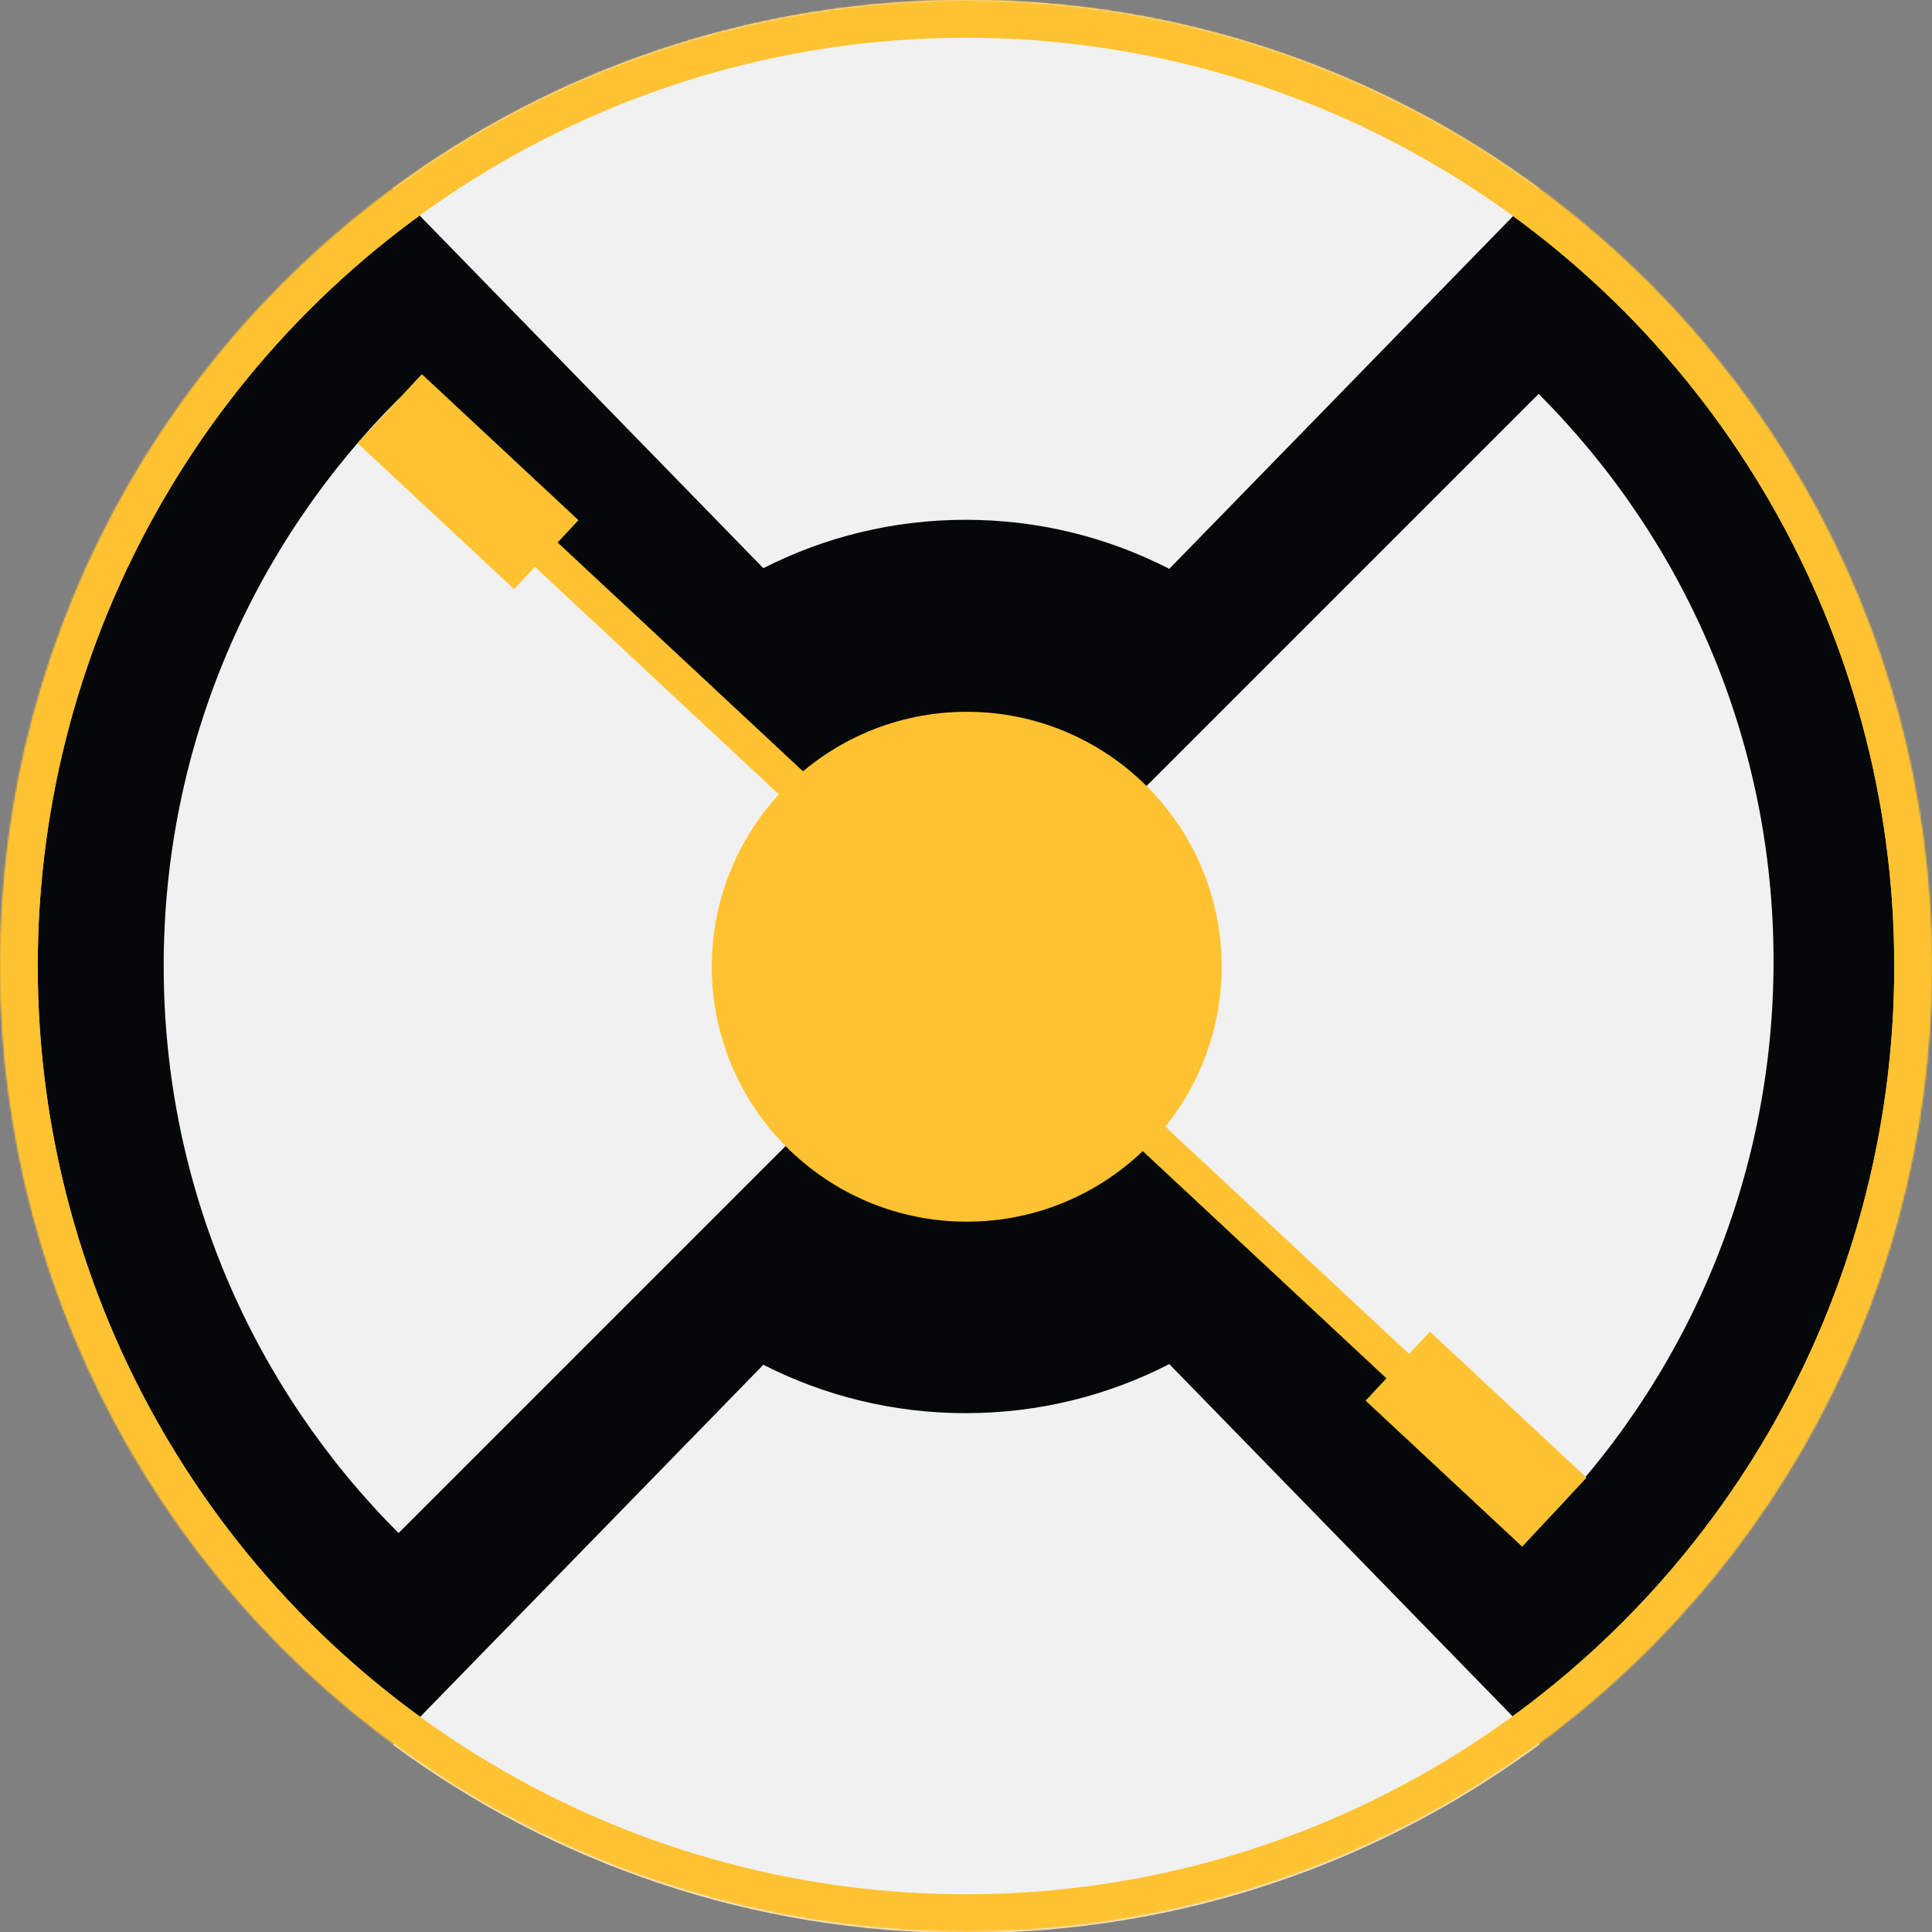 <?xml version="1.0" encoding="UTF-8"?>
<svg width="1024px" height="1024px" viewBox="0 0 1024 1024" version="1.1" xmlns="http://www.w3.org/2000/svg" xmlns:xlink="http://www.w3.org/1999/xlink">
    <rect x="0" y="0" width="1024" height="1024" fill="#808080" stroke="none"/>
    <!-- Generator: Sketch 41.2 (35397) - http://www.bohemiancoding.com/sketch -->
    <title>SVG</title>
    <desc>Created with Sketch.</desc>
    <defs>
        <ellipse id="path-1" cx="512" cy="512" rx="512" ry="512"></ellipse>
        <mask id="mask-2" maskContentUnits="userSpaceOnUse" maskUnits="objectBoundingBox" x="0" y="0" width="1024" height="1024" fill="white">
            <use xlink:href="#path-1"></use>
        </mask>
        <mask id="mask-4" maskContentUnits="userSpaceOnUse" maskUnits="objectBoundingBox" x="0" y="0" width="1024" height="1024" fill="white">
            <use xlink:href="#path-1"></use>
        </mask>
        <polygon id="path-5" points="0 0 1007.833 0 1007.833 1181.73 0 1181.73"></polygon>
        <polygon id="path-7" points="0 0.309 979.971 0.309 979.971 66.872 0 66.872"></polygon>
        <polygon id="path-9" points="0 0.309 979.971 0.309 979.971 66.872 0 66.872"></polygon>
        <polygon id="path-11" points="0 0.309 979.971 0.309 979.971 66.872 0 66.872"></polygon>
        <polygon id="path-13" points="0 0.309 979.971 0.309 979.971 66.872 0 66.872"></polygon>
        <polygon id="path-15" points="0 0.309 979.971 0.309 979.971 66.872 0 66.872"></polygon>
        <polygon id="path-17" points="0 0.309 979.971 0.309 979.971 66.872 0 66.872"></polygon>
        <polygon id="path-19" points="0 0.309 979.971 0.309 979.971 66.872 0 66.872"></polygon>
        <polygon id="path-21" points="0 0.309 979.971 0.309 979.971 66.872 0 66.872"></polygon>
        <polygon id="path-23" points="0 0.309 979.971 0.309 979.971 66.872 0 66.872"></polygon>
        <polygon id="path-25" points="0 0.309 979.971 0.309 979.971 66.872 0 66.872"></polygon>
        <polygon id="path-27" points="0 0.309 979.971 0.309 979.971 66.872 0 66.872"></polygon>
        <polygon id="path-29" points="0 0.309 979.971 0.309 979.971 66.872 0 66.872"></polygon>
        <polygon id="path-31" points="0 0.309 979.971 0.309 979.971 66.872 0 66.872"></polygon>
        <polygon id="path-33" points="0 0.309 979.971 0.309 979.971 66.872 0 66.872"></polygon>
        <polygon id="path-35" points="0 0.309 979.971 0.309 979.971 66.872 0 66.872"></polygon>
        <polygon id="path-37" points="0 0.309 979.971 0.309 979.971 66.872 0 66.872"></polygon>
        <polygon id="path-39" points="0 0.309 979.971 0.309 979.971 66.872 0 66.872"></polygon>
        <polygon id="path-41" points="0 0.309 979.971 0.309 979.971 66.872 0 66.872"></polygon>
        <polygon id="path-43" points="0 0.309 979.971 0.309 979.971 66.872 0 66.872"></polygon>
        <polygon id="path-45" points="0 0.309 979.971 0.309 979.971 66.872 0 66.872"></polygon>
        <path d="M211.258,211.422 C134.335,288.344 86.758,394.611 86.758,511.991 C86.758,629.371 134.335,735.638 211.258,812.56 L511.827,511.991 L211.258,211.422 Z" id="path-47"></path>
        <path d="M639.447,208.782 C562.525,285.705 514.947,391.972 514.947,509.351 C514.947,626.731 562.525,732.998 639.447,809.921 L940.016,509.351 L639.447,208.782 Z" id="path-49"></path>
        <ellipse id="path-51" cx="512" cy="512" rx="512" ry="512"></ellipse>
        <mask id="mask-52" maskContentUnits="userSpaceOnUse" maskUnits="objectBoundingBox" x="0" y="0" width="1024" height="1024" fill="white">
            <use xlink:href="#path-51"></use>
        </mask>
    </defs>
    <g id="Logo" stroke="none" stroke-width="1" fill="none" fill-rule="evenodd">
        <g id="SVG">
            <mask id="mask-3" fill="white">
                <use xlink:href="#path-1"></use>
            </mask>
            <g id="Mask" stroke="#FFC231" mask="url(#mask-2)" stroke-width="40" fill="#050808">
                <use mask="url(#mask-4)" xlink:href="#path-1"></use>
            </g>
            

            <mask id="mask-48" fill="white">
                <use xlink:href="#path-47"></use>
            </mask>
            <use id="Combined-Shape" fill="#F1F1F1" xlink:href="#path-47"></use>
            <mask id="mask-50" fill="white">
                <use xlink:href="#path-49"></use>
            </mask>
            <use id="Combined-Shape" fill="#F1F1F1" transform="translate(727.482, 509.351) rotate(-180) translate(-727.482, -509.351) " xlink:href="#path-49"></use>
            <circle id="Oval-2" fill="#FFC231" cx="512.388" cy="512.388" r="135.118"></circle>
            <path d="M691.584,554.796 L741.584,554.796 L741.584,848.113 L691.584,848.113 L691.584,554.796 Z M691.584,668.276 L707.761,668.276 L707.761,848.113 L691.584,848.113 L691.584,668.276 Z M725.408,668.276 L741.584,668.276 L741.584,848.113 L725.408,848.113 L725.408,668.276 Z" id="Combined-Shape" fill="#FFC231" transform="translate(716.584, 701.455) rotate(133) translate(-716.584, -701.455) "></path>
            <path d="M288.802,169.956 L338.802,169.956 L338.802,463.273 L288.802,463.273 L288.802,169.956 Z M288.802,283.436 L304.979,283.436 L304.979,463.273 L288.802,463.273 L288.802,283.436 Z M322.626,283.436 L338.802,283.436 L338.802,463.273 L322.626,463.273 L322.626,283.436 Z" id="Combined-Shape" fill="#FFC231" transform="translate(313.802, 316.615) scale(-1, -1) rotate(133) translate(-313.802, -316.615) "></path>
            <path d="M816.093,100.047 C731.06,37.174 625.871,0 512,0 C398.303,0 293.262,37.06 208.298,99.758 L404.587,301.155 C436.776,284.75 473.221,275.5 511.827,275.5 C550.705,275.5 587.391,284.881 619.747,301.503 L816.093,100.047 Z" id="Combined-Shape" fill="#F1F1F1"></path>
            <path d="M816.093,823.047 C731.06,760.174 625.871,723 512,723 C398.303,723 293.262,760.06 208.298,822.758 L404.587,1024.155 C436.776,1007.75 473.221,998.5 511.827,998.5 C550.705,998.5 587.391,1007.881 619.747,1024.503 L816.093,823.047 Z" id="Combined-Shape" fill="#F1F1F1" transform="translate(512.196, 873.752) scale(1, -1) translate(-512.196, -873.752) "></path>
            <use id="Grid-Mask" stroke="#FFC231" mask="url(#mask-52)" stroke-width="40" xlink:href="#path-51"></use>
        </g>
    </g>
</svg>